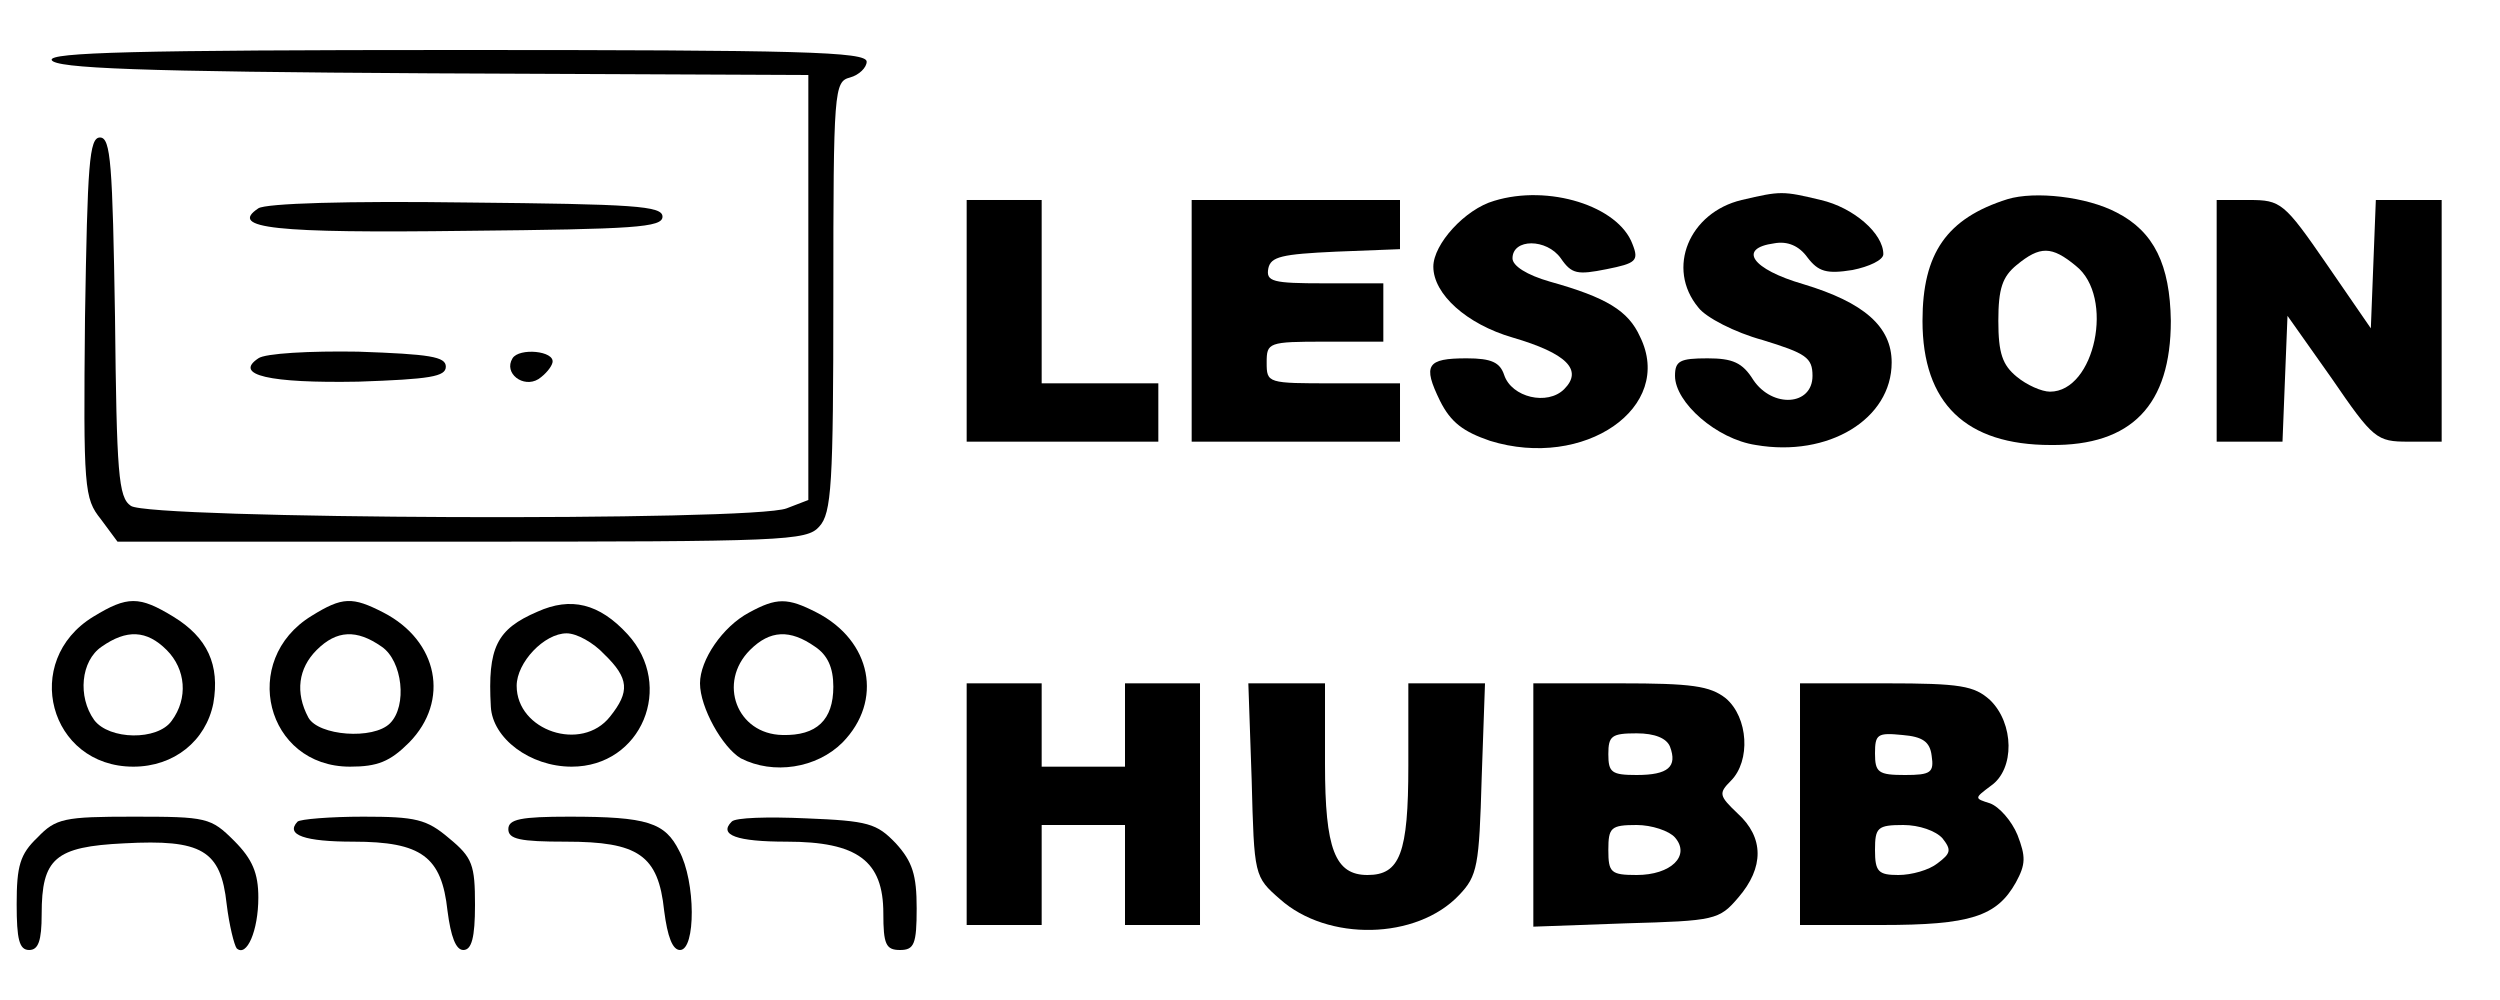 <?xml version="1.0" standalone="no"?>
<!DOCTYPE svg PUBLIC "-//W3C//DTD SVG 20010904//EN"
 "http://www.w3.org/TR/2001/REC-SVG-20010904/DTD/svg10.dtd">
<svg version="1.0" xmlns="http://www.w3.org/2000/svg"
 width="300pt" height="120pt" viewBox="0 0 300 120"
 preserveAspectRatio="xMidYMid meet">
<g transform="translate(0,120) scale(0.1,-0.1)"
fill="#000000" stroke="none">
<path d="M62 1128 c4 -10 106 -14 456 -16 l452 -2 0 -255 0 -255 -26 -10 c-40
-16 -766 -13 -787 3 -15 10 -17 39 -19 227 -3 183 -5 215 -18 215 -13 0 -15
-32 -18 -216 -2 -206 -1 -217 19 -242 l20 -27 413 0 c387 0 414 1 429 18 15
16 17 51 17 276 0 249 1 258 20 263 11 3 20 12 20 19 0 12 -80 14 -491 14
-388 0 -490 -3 -487 -12z"/>
<path d="M1793 959 c-35 -10 -73 -52 -73 -79 0 -33 40 -69 95 -85 65 -19 85
-39 62 -62 -20 -20 -63 -10 -72 17 -5 15 -15 20 -45 20 -48 0 -53 -8 -32 -51
13 -26 28 -37 60 -48 113 -35 222 40 180 125 -14 31 -40 47 -108 66 -28 8 -45
19 -45 28 0 24 41 24 58 0 13 -19 20 -20 55 -13 35 7 39 10 31 30 -17 46 -101
72 -166 52z"/>
<path d="M2090 960 c-63 -15 -91 -82 -52 -129 9 -12 44 -30 77 -39 52 -16 60
-21 60 -43 0 -36 -48 -39 -71 -5 -13 21 -25 26 -55 26 -33 0 -39 -3 -39 -21 0
-32 50 -76 97 -83 87 -15 163 31 163 99 0 43 -33 72 -106 94 -62 18 -79 43
-35 49 16 3 30 -3 40 -17 13 -17 23 -20 54 -15 20 4 37 12 37 19 0 25 -36 56
-75 65 -46 11 -48 11 -95 0z"/>
<path d="M2409 961 c-73 -23 -102 -65 -102 -146 0 -99 52 -149 154 -149 97 -1
144 48 144 149 -1 67 -20 107 -65 130 -36 19 -98 26 -131 16z m82 -80 c47 -37
23 -151 -31 -151 -10 0 -28 8 -40 18 -17 14 -22 28 -22 67 0 39 5 53 22 67 28
23 42 23 71 -1z"/>
<path d="M310 950 c-36 -24 19 -30 250 -27 201 2 235 4 235 17 0 13 -34 15
-235 17 -143 2 -241 -1 -250 -7z"/>
<path d="M1160 815 l0 -145 115 0 115 0 0 35 0 35 -70 0 -70 0 0 110 0 110
-45 0 -45 0 0 -145z"/>
<path d="M1430 815 l0 -145 125 0 125 0 0 35 0 35 -80 0 c-79 0 -80 0 -80 25
0 24 2 25 70 25 l70 0 0 35 0 35 -71 0 c-62 0 -70 2 -67 18 3 14 16 17 81 20
l77 3 0 29 0 30 -125 0 -125 0 0 -145z"/>
<path d="M2660 815 l0 -145 40 0 39 0 3 76 3 75 53 -75 c50 -73 54 -76 92 -76
l40 0 0 145 0 145 -40 0 -39 0 -3 -77 -3 -77 -53 77 c-51 74 -55 77 -93 77
l-39 0 0 -145z"/>
<path d="M310 770 c-30 -20 13 -30 120 -28 86 3 105 6 105 18 0 12 -19 15
-105 18 -58 1 -112 -2 -120 -8z"/>
<path d="M615 770 c-11 -18 13 -36 31 -25 9 6 16 15 17 20 3 14 -40 18 -48 5z"/>
<path d="M112 460 c-87 -53 -53 -180 48 -180 49 0 87 31 96 76 8 46 -7 79 -48
104 -41 25 -55 25 -96 0z m88 -40 c23 -23 26 -58 6 -85 -17 -24 -75 -23 -93 1
-20 28 -16 71 9 88 30 21 54 20 78 -4z"/>
<path d="M374 461 c-87 -53 -55 -181 46 -181 33 0 48 6 71 29 49 50 35 122
-31 156 -37 19 -49 19 -86 -4z m84 -37 c25 -17 31 -71 10 -92 -20 -20 -86 -15
-98 7 -16 30 -12 59 10 81 24 24 48 25 78 4z"/>
<path d="M645 466 c-49 -21 -60 -43 -56 -114 2 -38 47 -72 97 -72 84 0 124 97
67 159 -34 37 -68 45 -108 27z m80 -51 c30 -29 31 -45 7 -75 -34 -43 -112 -17
-112 37 0 28 33 63 60 63 12 0 32 -11 45 -25z"/>
<path d="M899 465 c-32 -17 -59 -57 -59 -85 0 -29 27 -77 49 -90 39 -20 91
-12 122 19 49 50 35 122 -31 156 -35 18 -48 18 -81 0z m79 -41 c15 -10 22 -25
22 -48 0 -40 -20 -59 -61 -58 -55 1 -78 63 -39 102 24 24 48 25 78 4z"/>
<path d="M1160 235 l0 -145 45 0 45 0 0 60 0 60 50 0 50 0 0 -60 0 -60 45 0
45 0 0 145 0 145 -45 0 -45 0 0 -50 0 -50 -50 0 -50 0 0 50 0 50 -45 0 -45 0
0 -145z"/>
<path d="M1502 264 c3 -115 3 -116 34 -143 57 -51 164 -49 215 5 22 23 24 35
27 140 l4 114 -46 0 -46 0 0 -99 c0 -105 -10 -131 -49 -131 -39 0 -51 31 -51
133 l0 97 -46 0 -46 0 4 -116z"/>
<path d="M1840 234 l0 -146 111 4 c107 3 112 4 135 31 31 36 31 72 -1 101 -22
21 -23 24 -8 39 24 24 21 76 -6 99 -19 15 -41 18 -127 18 l-104 0 0 -146z
m164 70 c9 -24 -2 -34 -40 -34 -30 0 -34 3 -34 25 0 22 4 25 34 25 22 0 36 -6
40 -16z m6 -109 c19 -22 -5 -45 -46 -45 -31 0 -34 3 -34 30 0 27 3 30 34 30
18 0 39 -7 46 -15z"/>
<path d="M2160 235 l0 -145 98 0 c106 0 138 10 161 51 12 22 12 31 2 57 -7 17
-22 34 -33 38 -19 6 -19 6 1 21 29 20 28 75 -1 103 -19 17 -35 20 -125 20
l-103 0 0 -145z m158 58 c3 -20 -1 -23 -32 -23 -32 0 -36 3 -36 26 0 23 3 25
33 22 24 -2 33 -8 35 -25z m13 -99 c11 -14 10 -18 -6 -30 -10 -8 -31 -14 -47
-14 -24 0 -28 4 -28 30 0 27 3 30 34 30 19 0 39 -7 47 -16z"/>
<path d="M45 195 c-21 -20 -25 -34 -25 -80 0 -42 3 -55 15 -55 11 0 15 11 15
43 0 67 16 81 99 85 93 5 116 -8 123 -73 3 -25 9 -49 12 -53 12 -11 26 21 26
61 0 29 -7 46 -29 68 -28 28 -33 29 -121 29 -83 0 -93 -2 -115 -25z"/>
<path d="M357 214 c-15 -16 9 -24 67 -24 82 0 106 -18 113 -83 4 -31 10 -47
19 -47 10 0 14 15 14 54 0 48 -3 57 -31 80 -27 23 -40 26 -103 26 -40 0 -76
-3 -79 -6z"/>
<path d="M610 205 c0 -12 14 -15 69 -15 87 0 111 -16 118 -83 4 -31 10 -47 19
-47 19 0 19 82 -1 119 -17 34 -38 41 -132 41 -58 0 -73 -3 -73 -15z"/>
<path d="M878 214 c-16 -16 6 -24 66 -24 85 0 116 -23 116 -86 0 -37 3 -44 20
-44 17 0 20 7 20 50 0 40 -5 56 -25 78 -23 24 -33 27 -108 30 -45 2 -85 1 -89
-4z"/>
</g>
</svg>
